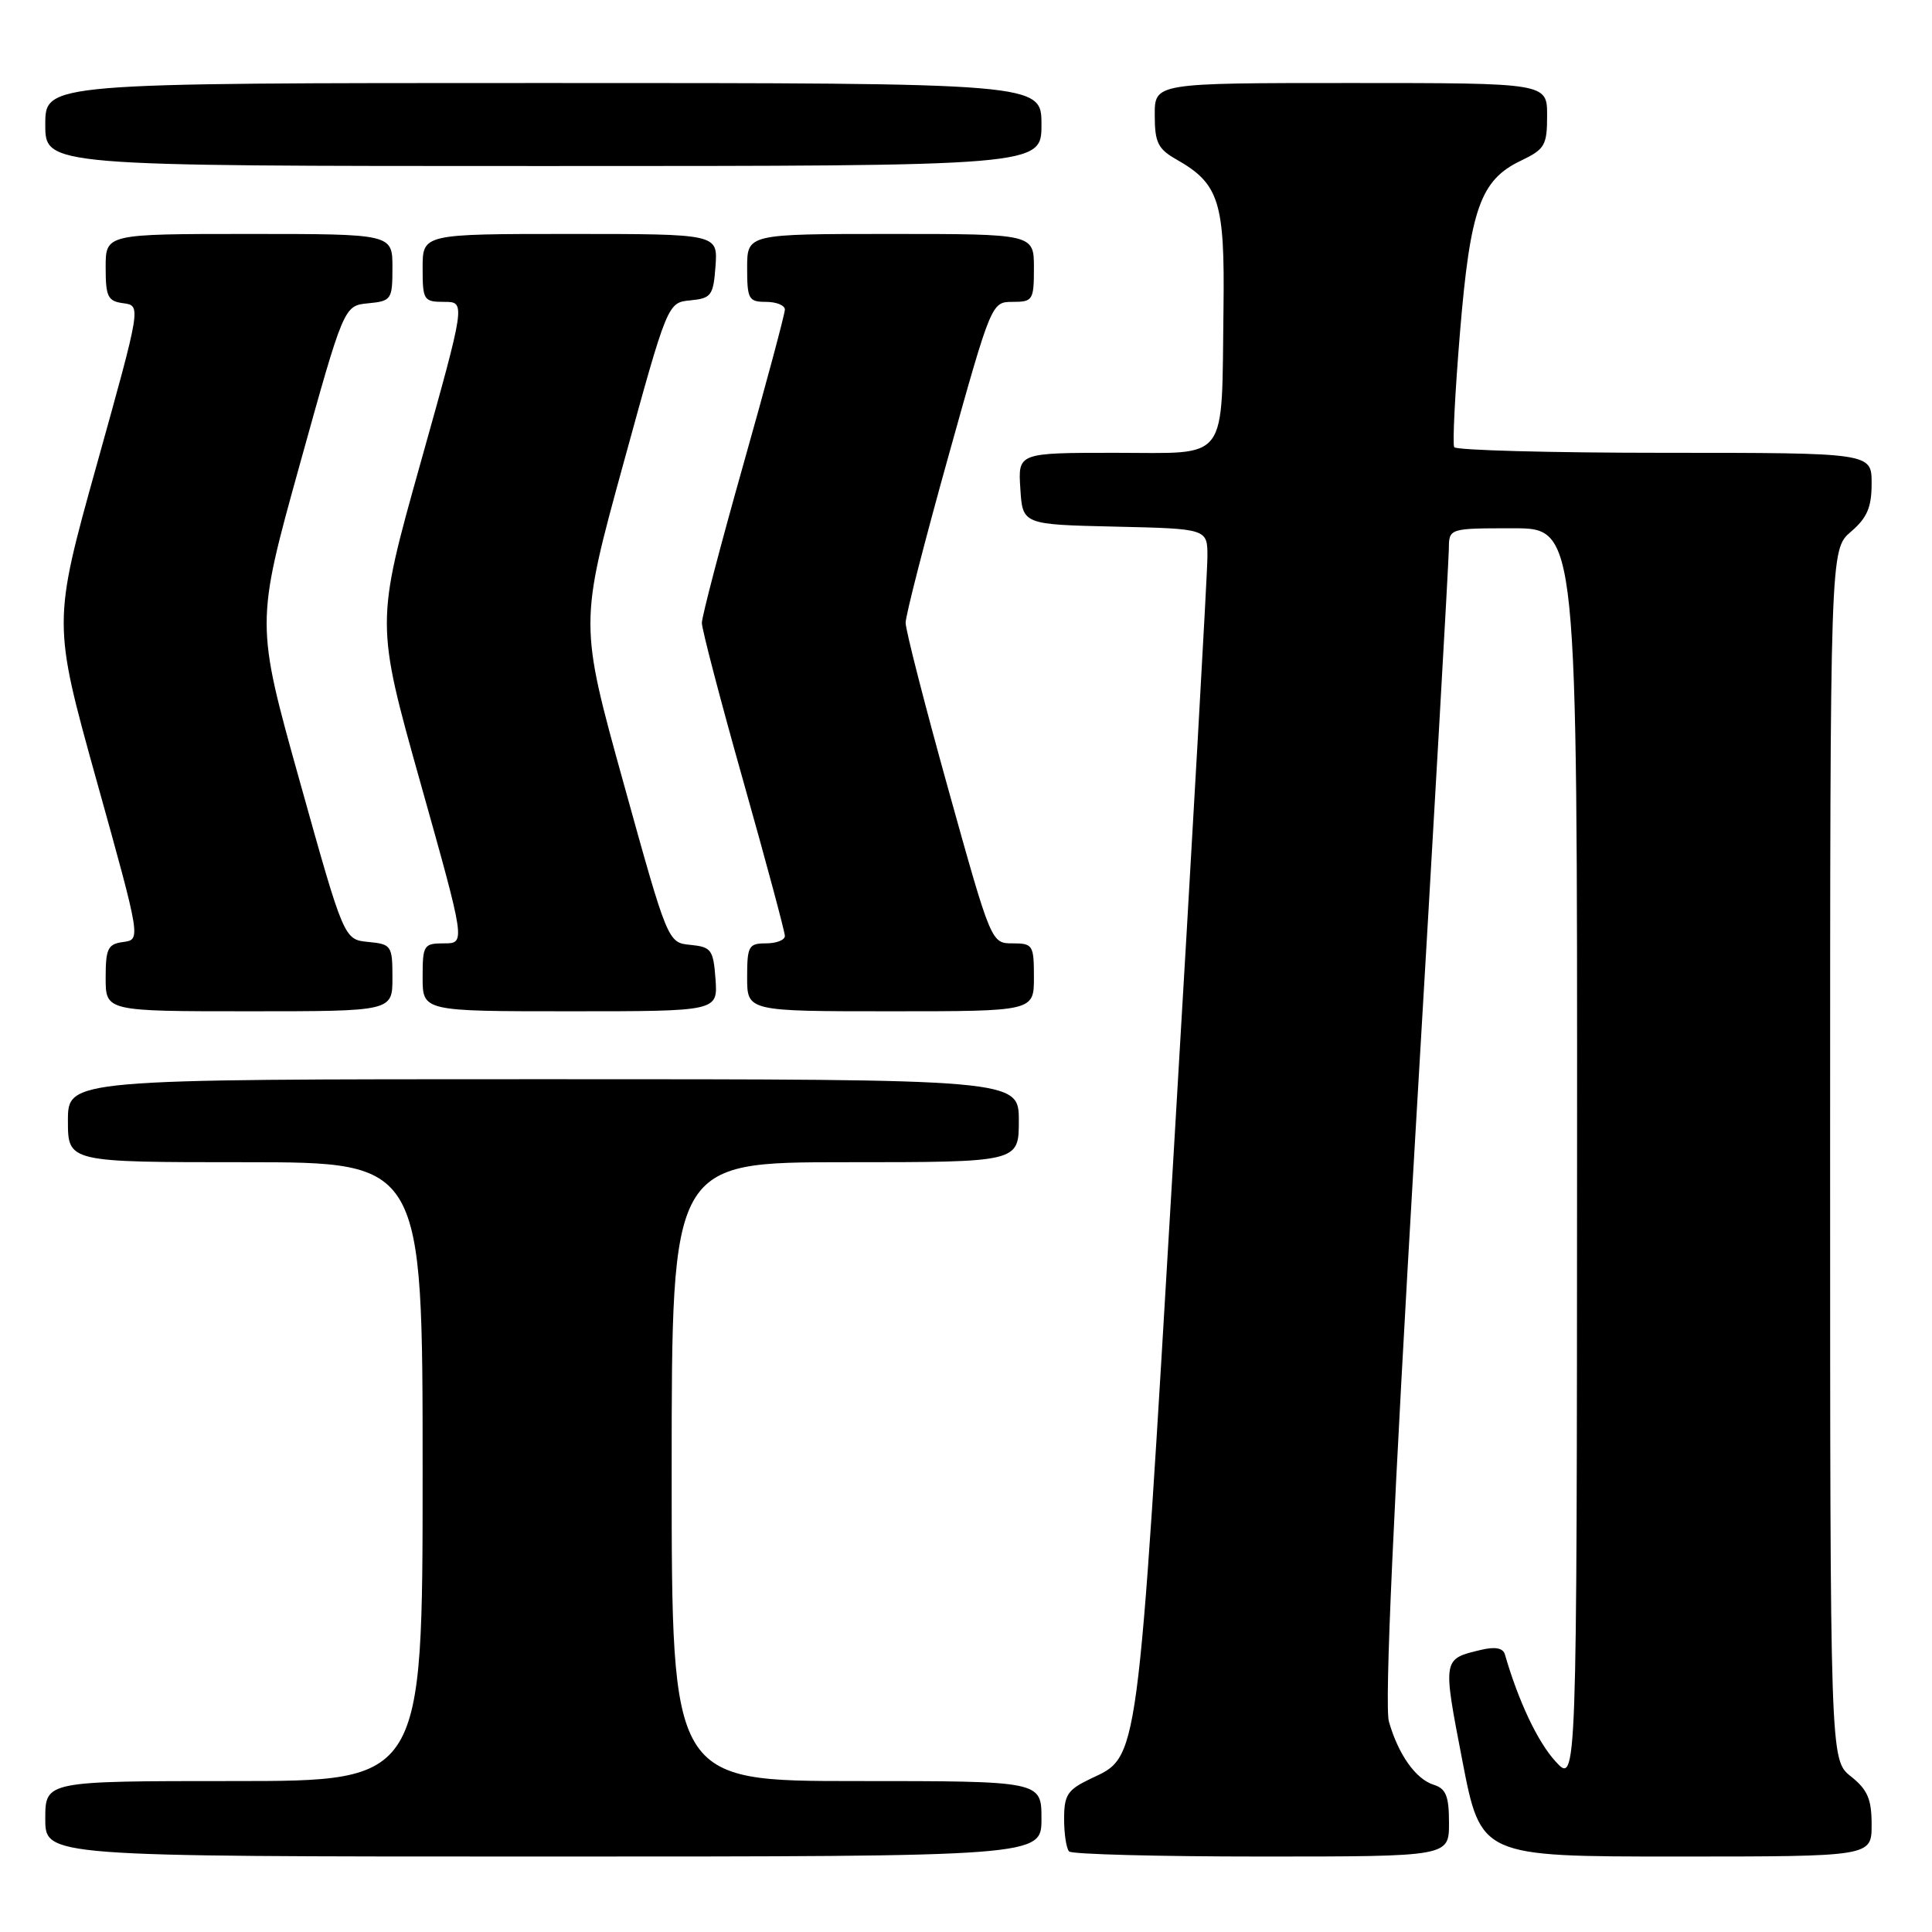 <?xml version="1.0" encoding="UTF-8" standalone="no"?>
<!DOCTYPE svg PUBLIC "-//W3C//DTD SVG 1.1//EN" "http://www.w3.org/Graphics/SVG/1.1/DTD/svg11.dtd" >
<svg xmlns="http://www.w3.org/2000/svg" xmlns:xlink="http://www.w3.org/1999/xlink" version="1.1" viewBox="0 0 256 256">
 <g >
 <path fill="currentColor"
d=" M 138.00 241.00 C 138.00 236.00 138.00 236.00 113.50 236.00 C 89.00 236.00 89.00 236.00 89.00 195.00 C 89.00 154.00 89.00 154.00 112.00 154.00 C 135.00 154.00 135.00 154.00 135.00 148.50 C 135.00 143.00 135.00 143.00 72.00 143.00 C 9.00 143.00 9.00 143.00 9.00 148.50 C 9.00 154.00 9.00 154.00 32.50 154.00 C 56.00 154.00 56.00 154.00 56.00 195.00 C 56.00 236.00 56.00 236.00 31.00 236.00 C 6.00 236.00 6.00 236.00 6.00 241.00 C 6.00 246.00 6.00 246.00 72.00 246.00 C 138.00 246.00 138.00 246.00 138.00 241.00 Z  M 192.00 241.57 C 192.00 237.99 191.61 237.01 189.97 236.49 C 187.59 235.74 185.29 232.49 184.04 228.13 C 183.44 226.06 184.64 199.63 187.55 150.25 C 189.98 109.14 191.97 74.26 191.98 72.75 C 192.00 70.00 192.00 70.00 200.50 70.00 C 209.00 70.00 209.00 70.00 208.97 153.25 C 208.94 236.50 208.94 236.50 206.10 233.38 C 203.73 230.78 201.20 225.41 199.41 219.23 C 199.17 218.37 198.13 218.17 196.27 218.61 C 191.13 219.83 191.15 219.72 193.76 233.25 C 196.22 246.00 196.22 246.00 222.11 246.00 C 248.00 246.00 248.00 246.00 248.00 241.79 C 248.00 238.39 247.47 237.15 245.25 235.38 C 242.50 233.19 242.50 233.19 242.50 153.01 C 242.50 72.83 242.50 72.83 245.25 70.46 C 247.41 68.61 248.00 67.22 248.00 64.05 C 248.00 60.00 248.00 60.00 220.56 60.00 C 205.47 60.00 192.92 59.66 192.69 59.25 C 192.45 58.84 192.80 51.98 193.46 44.00 C 194.82 27.63 196.17 23.84 201.55 21.28 C 204.70 19.77 205.00 19.25 205.00 15.31 C 205.00 11.00 205.00 11.00 179.00 11.00 C 153.00 11.00 153.00 11.00 153.01 15.25 C 153.01 18.89 153.43 19.74 155.92 21.15 C 161.54 24.35 162.30 26.75 162.12 40.79 C 161.84 61.57 163.01 60.00 147.83 60.00 C 134.89 60.00 134.89 60.00 135.20 64.75 C 135.50 69.50 135.50 69.50 147.75 69.78 C 160.00 70.06 160.00 70.06 159.99 73.78 C 159.99 75.83 157.98 111.36 155.52 152.74 C 150.65 234.92 150.96 232.62 144.45 235.72 C 141.45 237.16 141.00 237.84 141.00 241.02 C 141.00 243.03 141.30 244.97 141.67 245.33 C 142.03 245.70 153.51 246.00 167.17 246.00 C 192.00 246.00 192.00 246.00 192.00 241.57 Z  M 52.00 129.56 C 52.00 125.30 51.87 125.11 48.79 124.81 C 45.58 124.50 45.58 124.50 39.73 103.56 C 33.87 82.62 33.87 82.62 39.72 61.56 C 45.57 40.50 45.57 40.50 48.78 40.19 C 51.87 39.89 52.00 39.70 52.00 35.44 C 52.00 31.00 52.00 31.00 33.00 31.00 C 14.00 31.00 14.00 31.00 14.00 35.43 C 14.00 39.33 14.28 39.91 16.35 40.18 C 18.70 40.50 18.70 40.50 12.84 61.51 C 6.98 82.53 6.98 82.53 12.82 103.51 C 18.67 124.50 18.67 124.50 16.33 124.82 C 14.29 125.09 14.00 125.68 14.00 129.57 C 14.00 134.00 14.00 134.00 33.00 134.00 C 52.00 134.00 52.00 134.00 52.00 129.56 Z  M 94.81 129.75 C 94.52 125.84 94.26 125.48 91.49 125.20 C 88.49 124.91 88.49 124.91 82.63 103.78 C 76.77 82.66 76.77 82.66 82.62 61.37 C 88.46 40.09 88.46 40.09 91.48 39.80 C 94.26 39.52 94.52 39.17 94.81 35.25 C 95.11 31.00 95.11 31.00 75.56 31.00 C 56.00 31.00 56.00 31.00 56.00 35.50 C 56.00 39.78 56.14 40.00 58.86 40.00 C 61.71 40.00 61.71 40.00 55.74 61.29 C 49.77 82.57 49.77 82.57 55.73 103.79 C 61.69 125.00 61.69 125.00 58.85 125.00 C 56.14 125.00 56.00 125.22 56.00 129.50 C 56.00 134.00 56.00 134.00 75.56 134.00 C 95.11 134.00 95.11 134.00 94.81 129.75 Z  M 137.00 129.50 C 137.00 125.23 136.86 125.00 134.17 125.00 C 131.35 125.00 131.34 124.98 125.67 104.64 C 122.55 93.44 120.00 83.49 120.00 82.52 C 120.00 81.56 122.56 71.59 125.69 60.38 C 131.36 40.06 131.39 40.00 134.19 40.00 C 136.85 40.00 137.00 39.77 137.00 35.50 C 137.00 31.00 137.00 31.00 118.00 31.00 C 99.00 31.00 99.00 31.00 99.00 35.50 C 99.00 39.63 99.20 40.00 101.50 40.00 C 102.88 40.00 104.00 40.46 104.00 41.02 C 104.00 41.59 101.53 50.82 98.50 61.54 C 95.47 72.27 93.00 81.72 93.00 82.54 C 93.00 83.37 95.47 92.82 98.50 103.54 C 101.53 114.27 104.00 123.48 104.00 124.02 C 104.00 124.56 102.88 125.00 101.50 125.00 C 99.20 125.00 99.00 125.37 99.00 129.50 C 99.00 134.00 99.00 134.00 118.00 134.00 C 137.00 134.00 137.00 134.00 137.00 129.50 Z  M 138.00 16.50 C 138.00 11.00 138.00 11.00 72.00 11.00 C 6.00 11.00 6.00 11.00 6.00 16.50 C 6.00 22.00 6.00 22.00 72.00 22.00 C 138.00 22.00 138.00 22.00 138.00 16.50 Z "/>
</g>
</svg>